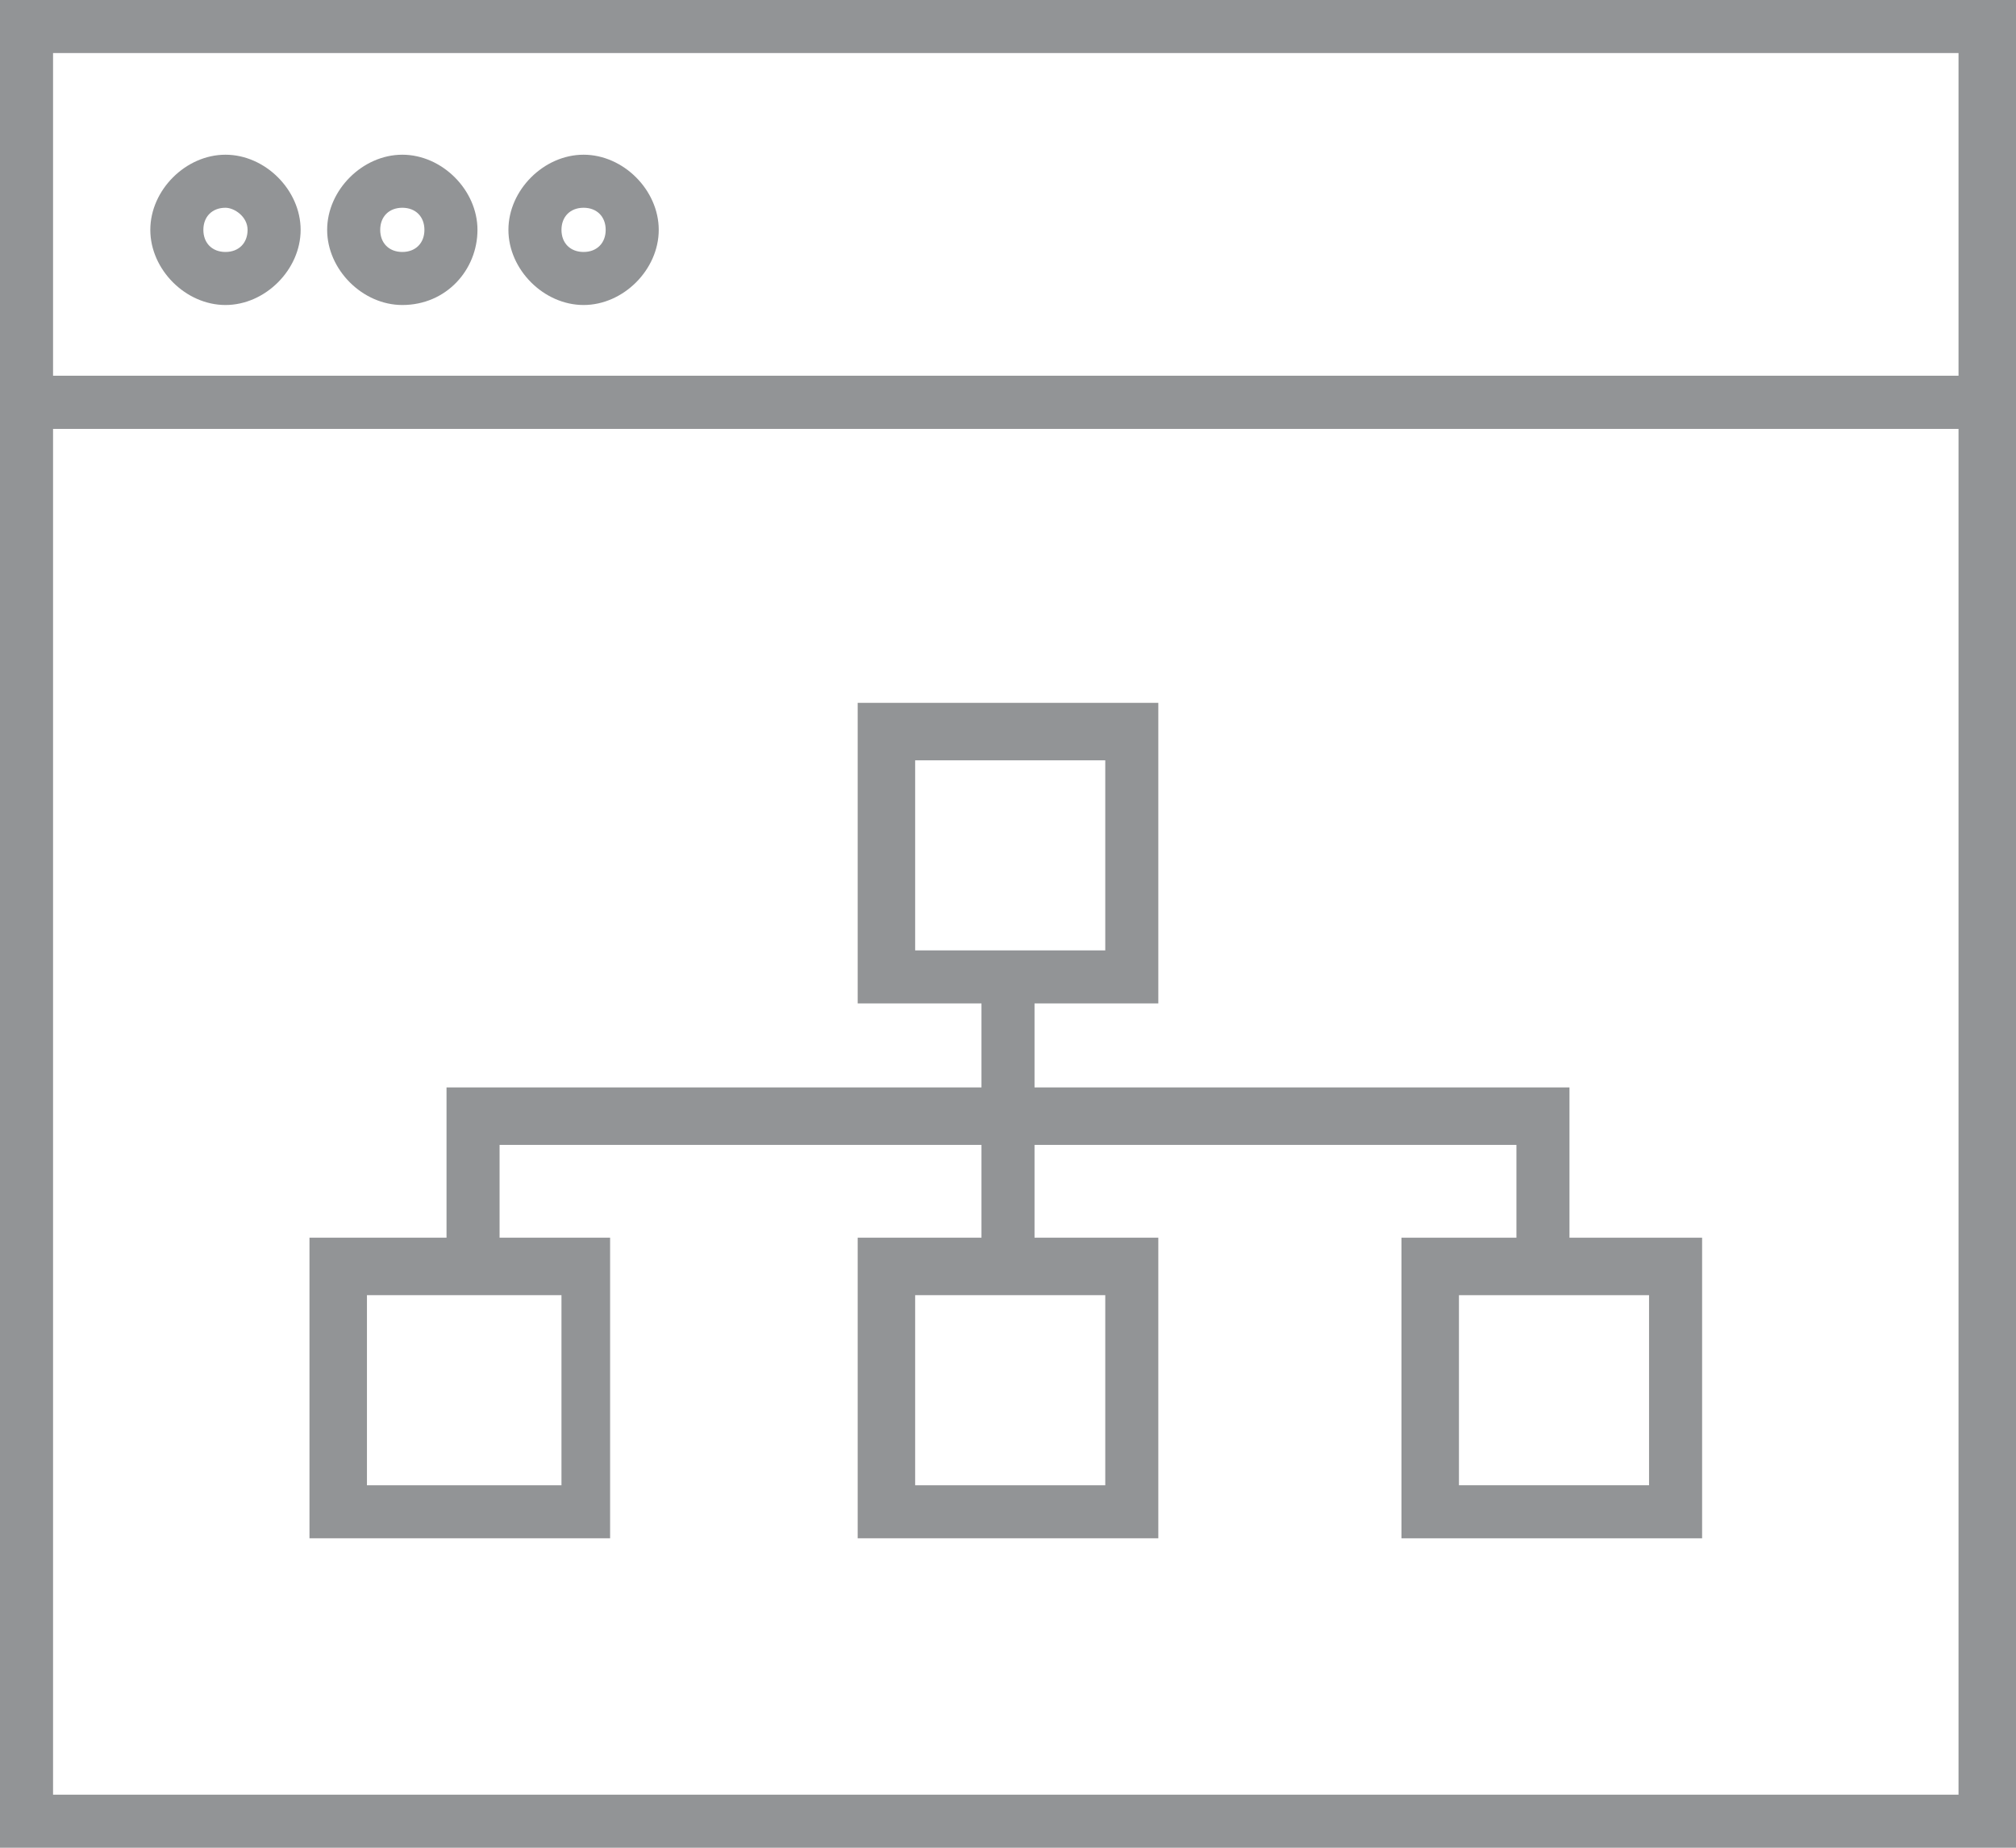 <?xml version="1.0" encoding="utf-8"?>
<!-- Generator: Adobe Illustrator 23.0.3, SVG Export Plug-In . SVG Version: 6.00 Build 0)  -->
<svg version="1.1" id="Layer_1" xmlns="http://www.w3.org/2000/svg" xmlns:xlink="http://www.w3.org/1999/xlink" x="0px" y="0px"
	 viewBox="0 0 45.6 41.8" style="enable-background:new 0 0 45.6 41.8;" xml:space="preserve">
<style type="text/css">
	.st0{fill:#929496;}
</style>
<g>
	<g>
		<g>
			<path class="st0" d="M45.6,9.7H0V0h45.6L45.6,9.7L45.6,9.7z M1.2,8.5h43.1V1.2H1.2V8.5z"/>
		</g>
		<g>
			<path class="st0" d="M45.6,41.8H0V8.5h45.6L45.6,41.8L45.6,41.8z M1.2,40.6h43.1V9.7H1.2V40.6z"/>
		</g>
	</g>
	<g>
		<path class="st0" d="M5.1,6.9c-0.9,0-1.7-0.8-1.7-1.7s0.8-1.7,1.7-1.7c0.9,0,1.7,0.8,1.7,1.7S6,6.9,5.1,6.9z M5.1,4.7
			c-0.3,0-0.5,0.2-0.5,0.5c0,0.3,0.2,0.5,0.5,0.5c0.3,0,0.5-0.2,0.5-0.5C5.6,4.9,5.3,4.7,5.1,4.7z"/>
	</g>
	<g>
		<path class="st0" d="M9.1,6.9c-0.9,0-1.7-0.8-1.7-1.7s0.8-1.7,1.7-1.7c0.9,0,1.7,0.8,1.7,1.7S10.1,6.9,9.1,6.9z M9.1,4.7
			c-0.3,0-0.5,0.2-0.5,0.5c0,0.3,0.2,0.5,0.5,0.5c0.3,0,0.5-0.2,0.5-0.5C9.6,4.9,9.4,4.7,9.1,4.7z"/>
	</g>
	<g>
		<path class="st0" d="M13.2,6.9c-0.9,0-1.7-0.8-1.7-1.7s0.8-1.7,1.7-1.7s1.7,0.8,1.7,1.7S14.1,6.9,13.2,6.9z M13.2,4.7
			c-0.3,0-0.5,0.2-0.5,0.5c0,0.3,0.2,0.5,0.5,0.5s0.5-0.2,0.5-0.5C13.7,4.9,13.5,4.7,13.2,4.7z"/>
	</g>
	<g>
		<path class="st0" d="M26.2,22.7h-6.8v-6.8h6.8V22.7z M20.6,21.5H25v-4.3h-4.3V21.5z"/>
	</g>
	<g>
		<g>
			<path class="st0" d="M13.8,34.8H7V28h6.8V34.8z M8.3,33.6h4.4v-4.3H8.3V33.6z"/>
		</g>
		<g>
			<path class="st0" d="M26.2,34.8h-6.8V28h6.8V34.8z M20.6,33.6H25v-4.3h-4.3V33.6z"/>
		</g>
		<g>
			<path class="st0" d="M38.5,34.8h-6.8V28h6.8V34.8z M33,33.6h4.3v-4.3H33V33.6z"/>
		</g>
	</g>
	<g>
		<rect x="22.2" y="22.2" class="st0" width="1.2" height="6.5"/>
	</g>
	<g>
		<polygon class="st0" points="11.3,28.7 10.1,28.7 10.1,24.6 35.5,24.6 35.5,28.6 34.3,28.6 34.3,25.9 11.3,25.9 		"/>
	</g>
</g>
</svg>
